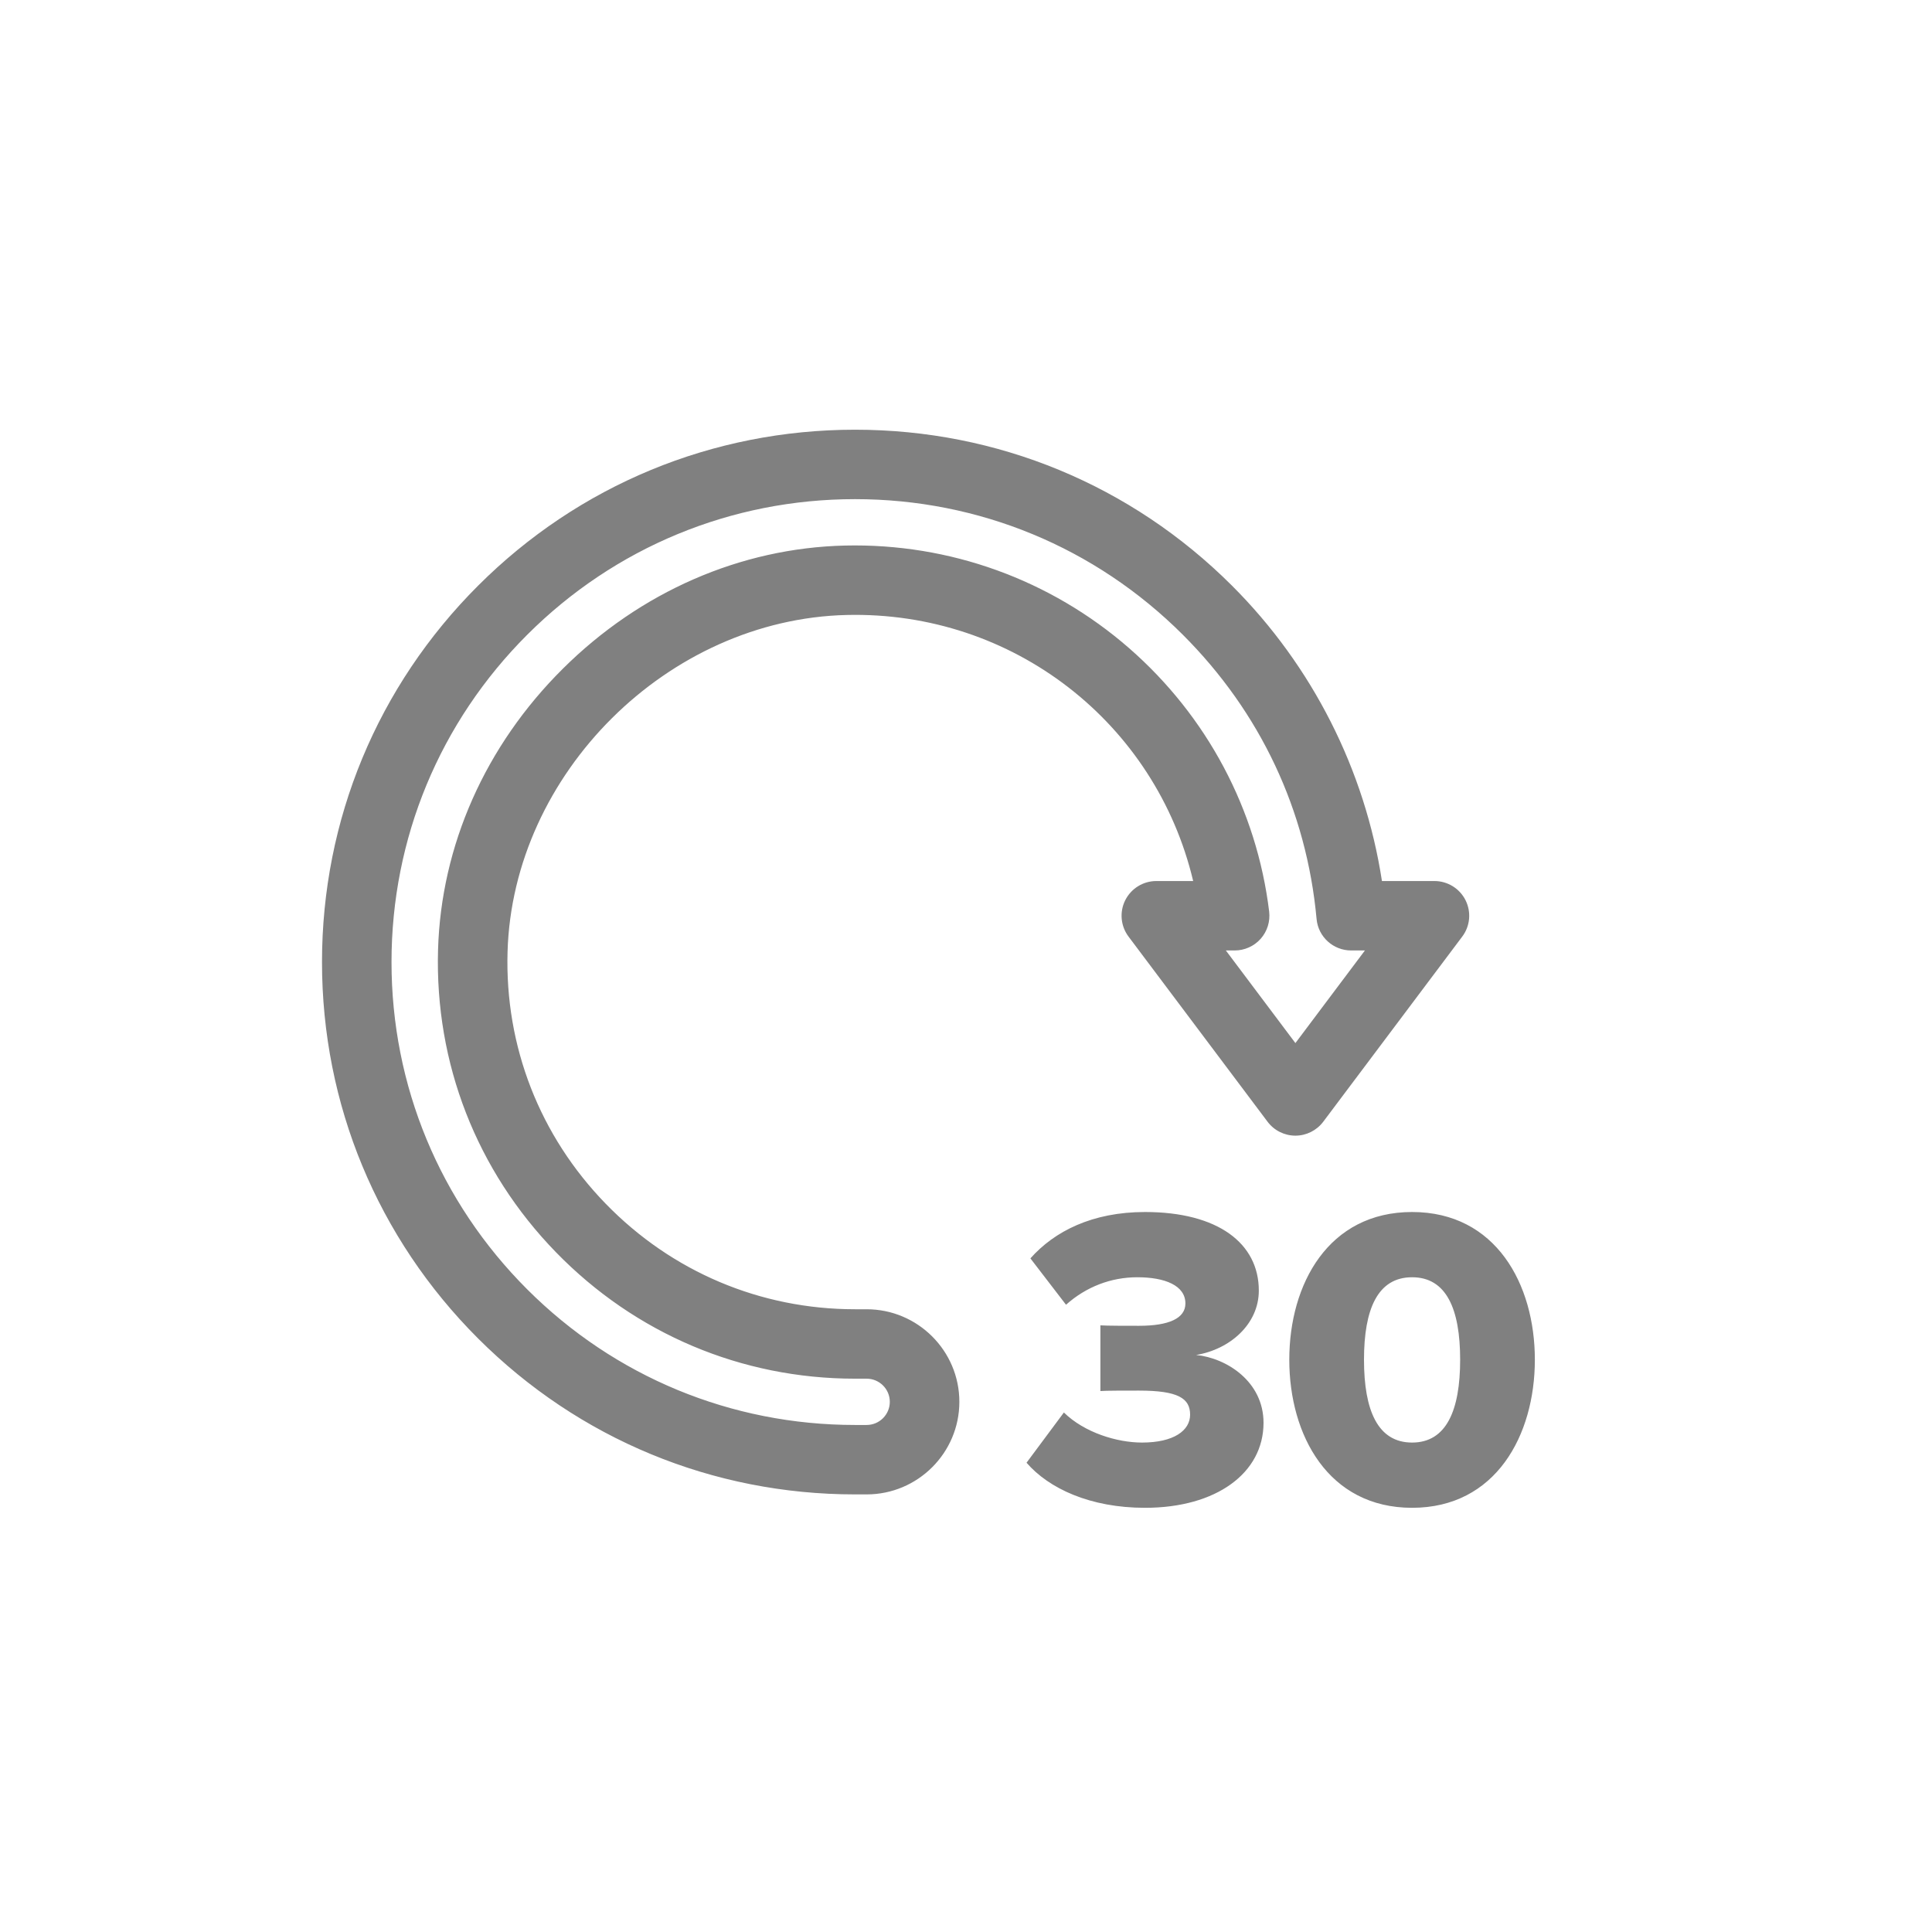 <?xml version="1.0" encoding="UTF-8"?>
<svg width="48px" height="48px" viewBox="0 0 48 48" version="1.1" xmlns="http://www.w3.org/2000/svg" xmlns:xlink="http://www.w3.org/1999/xlink">
    <!-- Generator: Sketch 55 (78076) - https://sketchapp.com -->
    <title>return</title>
    <desc>Created with Sketch.</desc>
    <g id="Page-1" stroke="none" stroke-width="1" fill="none" fill-rule="evenodd">
        <g id="Страница-товара" transform="translate(-1388, -432)" fill="#808080" fill-rule="nonzero">
            <g id="выгоды" transform="translate(1388, 304)">
                <g id="Group-13" transform="translate(0, 127)">
                    <g id="30-days" transform="translate(0, 0.667)">
                        <g id="Group-2" transform="translate(0, 0.333)">
                            <path d="M36.411,22.366 C36.557,22.658 36.526,23.008 36.329,23.269 L32.875,27.87 C32.711,28.087 32.455,28.215 32.184,28.215 C31.912,28.215 31.656,28.087 31.493,27.87 L28.038,23.269 C27.842,23.008 27.81,22.658 27.956,22.366 C28.103,22.074 28.402,21.889 28.729,21.889 L29.644,21.889 C28.714,17.965 25.171,15.179 21.035,15.279 C16.596,15.384 12.738,19.216 12.61,23.648 C12.542,25.998 13.409,28.221 15.051,29.909 C16.694,31.598 18.893,32.528 21.243,32.528 L21.531,32.528 C22.801,32.528 23.835,33.56 23.835,34.828 C23.835,36.097 22.801,37.128 21.531,37.128 L21.243,37.128 C17.706,37.128 14.38,35.753 11.879,33.255 C9.378,30.756 8,27.435 8,23.902 C8,20.369 9.378,17.048 11.879,14.55 C14.38,12.051 17.706,10.676 21.243,10.676 C24.781,10.676 28.106,12.051 30.608,14.55 C32.604,16.543 33.91,19.125 34.334,21.889 L35.638,21.889 C35.965,21.889 36.265,22.074 36.411,22.366 Z M32.184,25.915 L33.911,23.614 L33.57,23.614 C33.123,23.614 32.75,23.275 32.71,22.831 C32.462,20.135 31.313,17.694 29.386,15.769 C27.211,13.597 24.319,12.401 21.243,12.401 C18.167,12.401 15.275,13.597 13.1,15.769 C10.925,17.942 9.727,20.83 9.727,23.902 C9.727,26.974 10.925,29.862 13.1,32.035 C15.275,34.207 18.167,35.403 21.243,35.403 L21.531,35.403 C21.849,35.403 22.107,35.145 22.107,34.828 C22.107,34.511 21.849,34.253 21.531,34.253 L21.243,34.253 C18.422,34.253 15.783,33.137 13.812,31.111 C11.842,29.086 10.802,26.418 10.883,23.598 C10.958,21.006 12.059,18.525 13.984,16.614 C15.908,14.702 18.398,13.615 20.994,13.554 C23.589,13.494 26.096,14.398 28.052,16.103 C29.988,17.792 31.224,20.116 31.532,22.648 C31.561,22.893 31.485,23.139 31.321,23.324 C31.157,23.509 30.921,23.614 30.674,23.614 L30.456,23.614 L32.184,25.915 Z M28.448,37.461 C27.083,37.461 26.059,36.981 25.504,36.341 L26.432,35.093 C26.944,35.595 27.755,35.84 28.373,35.84 C29.163,35.84 29.568,35.541 29.568,35.147 C29.568,34.741 29.269,34.549 28.299,34.549 C27.989,34.549 27.445,34.549 27.339,34.56 L27.339,32.928 C27.477,32.939 28.032,32.939 28.299,32.939 C29.035,32.939 29.451,32.757 29.451,32.384 C29.451,31.936 28.939,31.733 28.256,31.733 C27.605,31.733 26.987,31.968 26.485,32.416 L25.6,31.264 C26.197,30.592 27.136,30.112 28.448,30.112 C30.261,30.112 31.275,30.891 31.275,32.064 C31.275,32.896 30.56,33.525 29.717,33.664 C30.475,33.739 31.392,34.325 31.392,35.349 C31.392,36.597 30.219,37.461 28.448,37.461 Z M35.083,37.461 C33.003,37.461 32.032,35.659 32.032,33.781 C32.032,31.904 33.003,30.112 35.083,30.112 C37.163,30.112 38.133,31.904 38.133,33.781 C38.133,35.659 37.163,37.461 35.083,37.461 Z M35.083,35.84 C35.936,35.84 36.277,35.04 36.277,33.781 C36.277,32.523 35.936,31.733 35.083,31.733 C34.229,31.733 33.888,32.523 33.888,33.781 C33.888,35.04 34.229,35.84 35.083,35.84 Z" id="Combined-Shape"></path>
                        </g>
                    </g>
                </g>
            </g>
        </g>
    </g>
</svg>